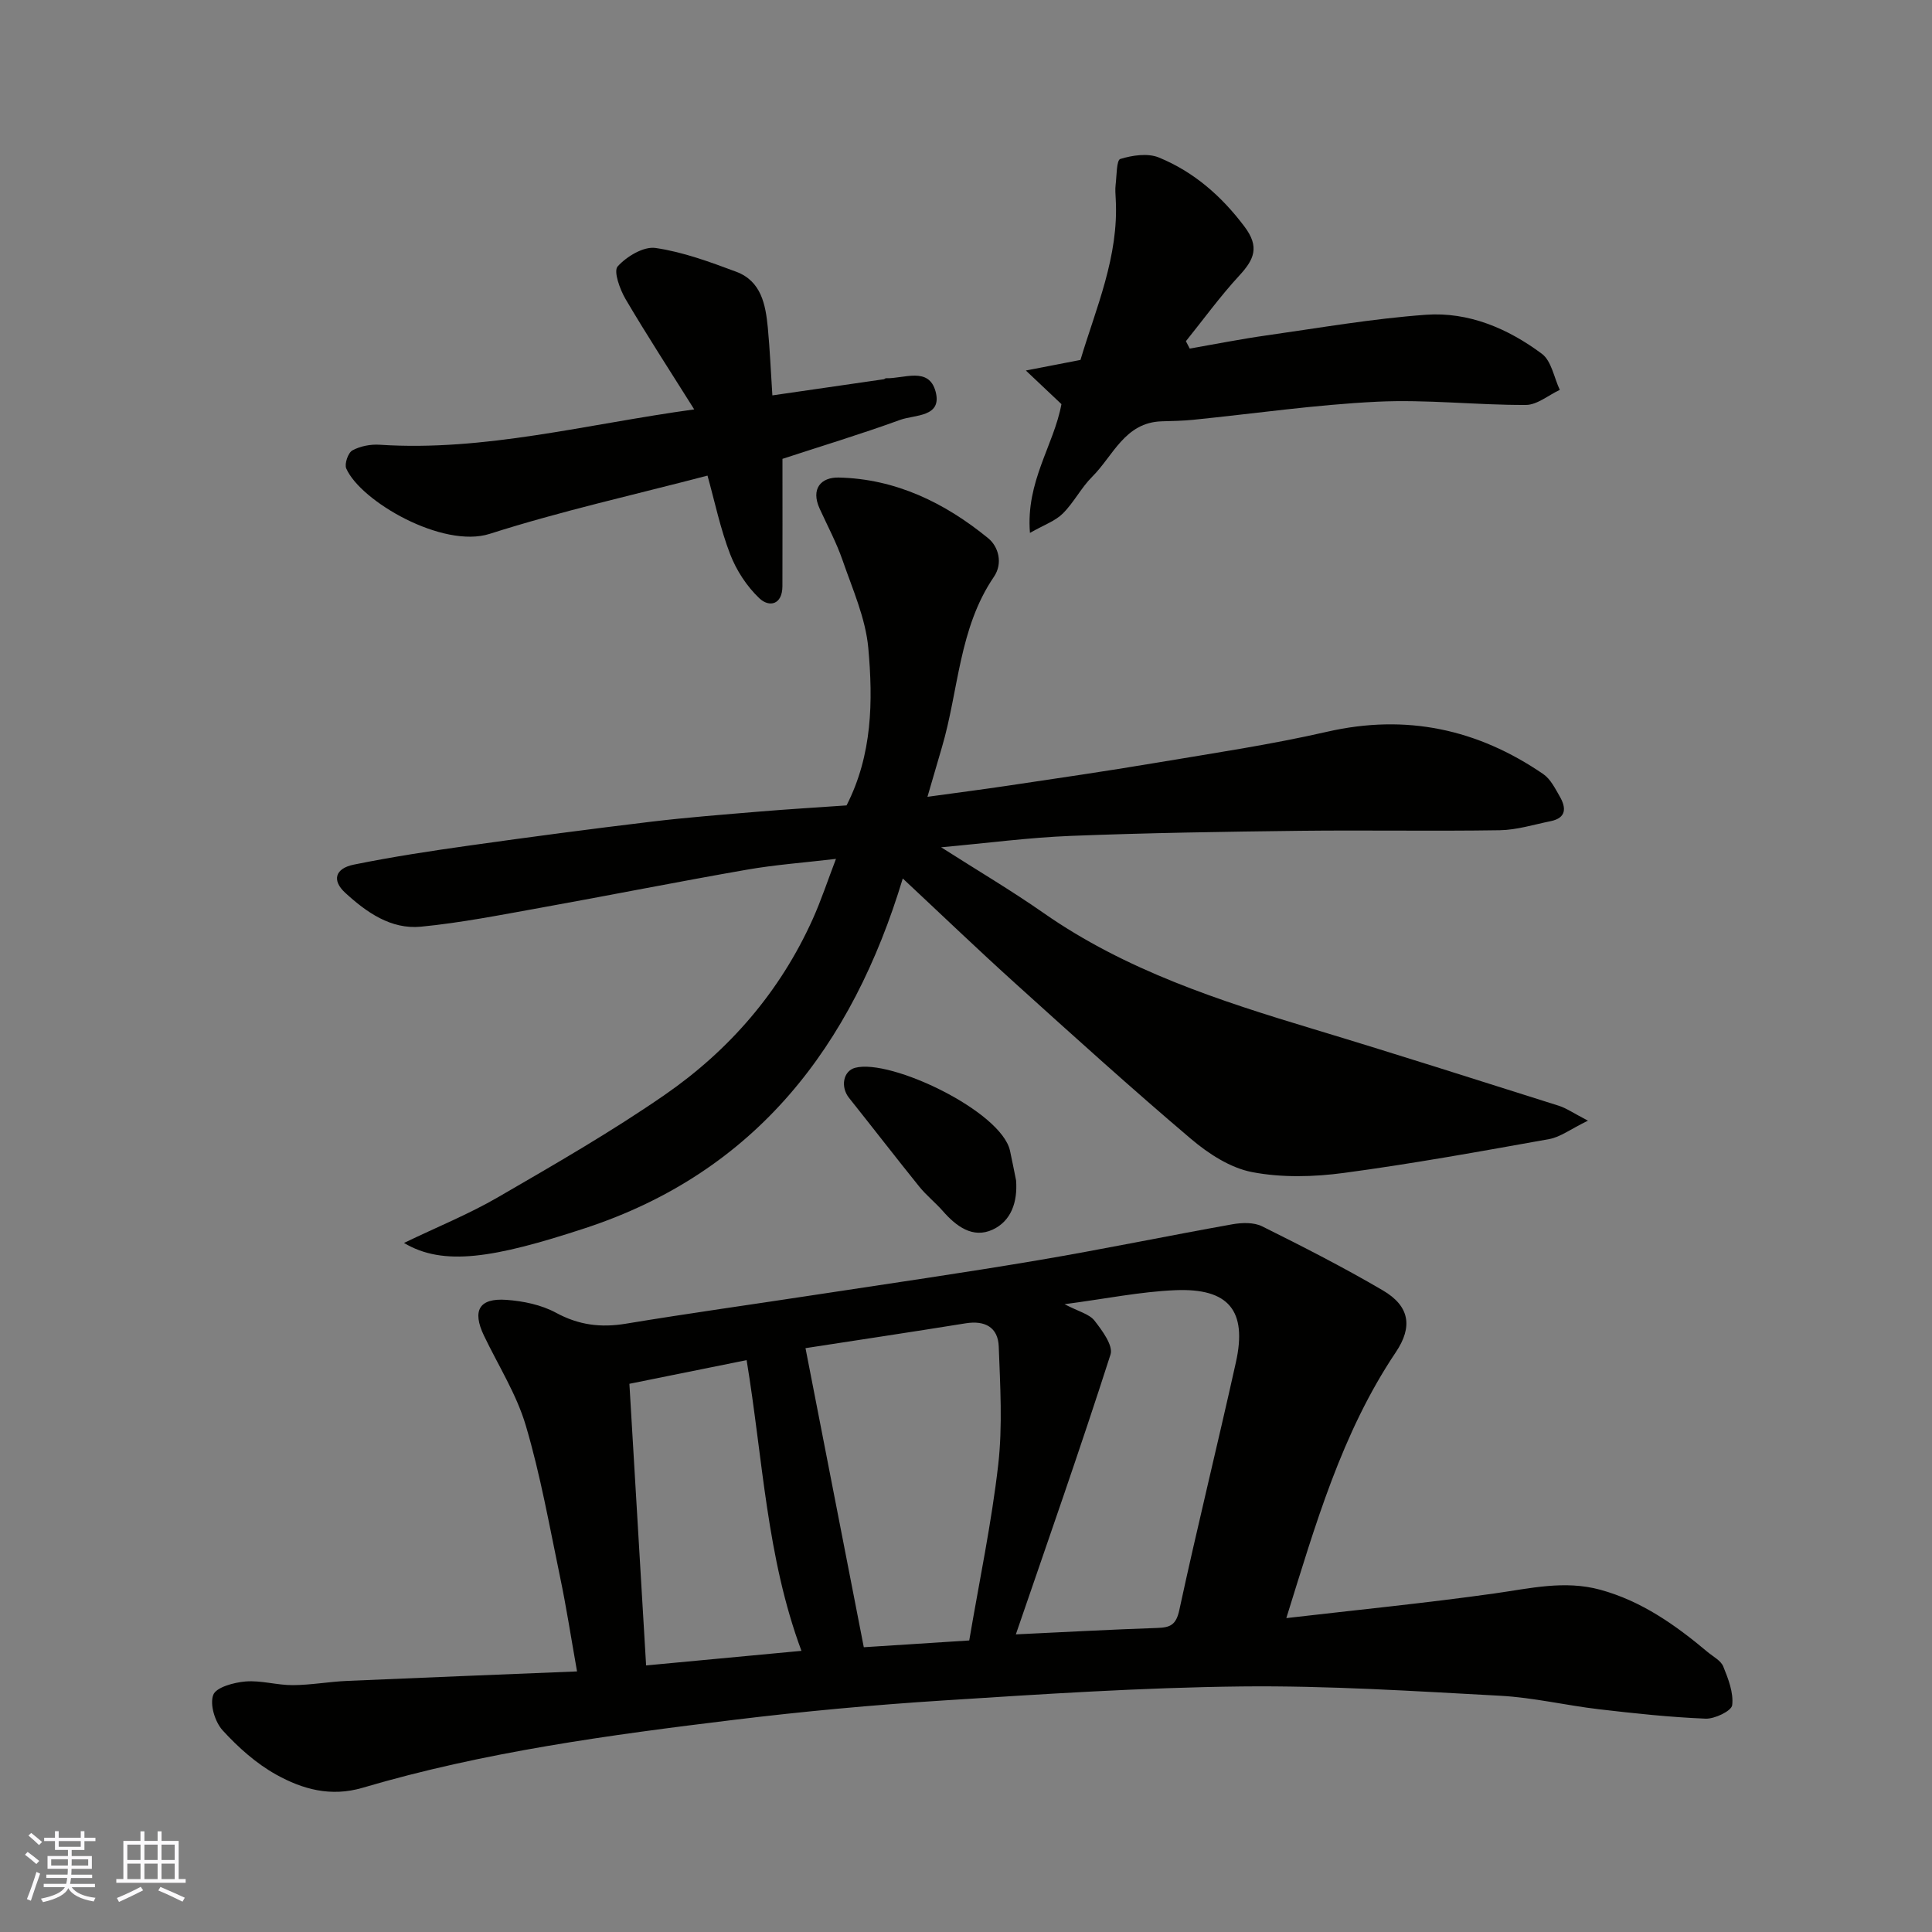<svg enable-background="new 0 0 400 400" viewBox="0 0 400 400" xmlns="http://www.w3.org/2000/svg"><rect x="0" y="0" width="400" height="400" fill="#808080" stroke="none"/><g fill="#010100"><path d="m119.47 346.05c-1.25-7.04-2.21-13.32-3.51-19.53-2.19-10.5-4.06-21.12-7.1-31.38-1.92-6.5-5.71-12.44-8.67-18.63-2.46-5.16-1.01-7.79 4.64-7.39 3.49.25 7.24 1.02 10.28 2.67 4.7 2.55 9.26 3.13 14.45 2.27 13.05-2.16 26.16-3.98 39.24-5.98 15.34-2.34 30.7-4.55 46-7.14 13.5-2.28 26.91-5.07 40.38-7.47 1.98-.35 4.42-.42 6.13.43 8.44 4.2 16.86 8.49 24.99 13.26 5.57 3.26 6.23 7.53 2.69 12.8-11.23 16.72-16.66 35.8-22.67 55.05 14.58-1.69 28.9-3.11 43.14-5.11 7.31-1.03 14.46-2.78 21.86-.76 8.56 2.34 15.56 7.3 22.22 12.89 1.14.96 2.74 1.76 3.24 2.99 1.04 2.56 2.16 5.44 1.85 8.02-.14 1.19-3.62 2.87-5.52 2.79-7.38-.3-14.74-1.09-22.08-1.95-6.82-.8-13.57-2.42-20.39-2.79-17.84-.96-35.72-2.12-53.57-1.93-20.64.23-41.27 1.59-61.88 2.91-14.42.92-28.84 2.25-43.18 4-25.91 3.15-51.81 6.65-76.94 14.07-6.62 1.95-12.45.29-17.86-2.71-4.15-2.3-7.89-5.65-11.11-9.17-1.59-1.74-2.7-5.36-1.95-7.35.6-1.59 4.29-2.58 6.7-2.78 3.22-.26 6.52.78 9.78.76 3.77-.02 7.52-.72 11.29-.88 15.49-.68 31-1.28 47.55-1.96zm59.37-5.01c6.55-.42 14.23-.91 21.83-1.4 2.08-12.27 4.61-24.26 6-36.37.92-8.06.41-16.32.11-24.48-.14-3.99-2.86-5.46-6.86-4.81-11.24 1.81-22.51 3.5-33.15 5.14 4.01 20.52 7.95 40.76 12.07 61.92zm31.48-2.66c9.94-.47 19.6-1 29.26-1.33 2.66-.09 3.91-.58 4.58-3.69 3.7-17.15 7.92-34.18 11.72-51.31 2.37-10.66-1.46-15.39-12.53-14.93-7.23.3-14.41 1.78-22.95 2.9 2.93 1.53 5.12 2.03 6.19 3.39 1.6 2.04 3.93 5.19 3.33 7.03-6.24 19.46-13.01 38.74-19.6 57.94zm-55.74-56.78c-8.13 1.64-15.85 3.2-24.27 4.9 1.17 19.68 2.3 38.88 3.46 58.31 11.14-1.05 21.59-2.03 32.16-3.02-7.23-19.44-7.96-39.61-11.35-60.19z"/><path d="m175.27 166.75c5.36-10.49 5.49-21.63 4.5-32.6-.56-6.16-3.26-12.17-5.32-18.14-1.27-3.68-3.14-7.16-4.76-10.72-1.87-4.12.31-6.5 3.95-6.42 11.81.26 22 5.24 30.96 12.57 2.12 1.73 3.09 5.17 1.18 7.98-7.27 10.67-7.29 23.51-10.77 35.31-.96 3.26-1.91 6.52-2.99 10.24 5.71-.79 11.17-1.49 16.62-2.3 10.18-1.52 20.37-3 30.52-4.71 11.9-2 23.86-3.77 35.61-6.46 16.37-3.74 31.12-.56 44.74 8.76 1.52 1.04 2.48 3.01 3.45 4.69 1.33 2.32 1.34 4.4-1.9 5.06-3.5.71-7.01 1.82-10.53 1.88-13.83.22-27.66-.04-41.49.12-15.77.19-31.54.43-47.3 1.05-8.67.34-17.31 1.49-26.89 2.36 7.49 4.78 14.55 8.95 21.25 13.63 16.99 11.86 36.32 18.12 55.87 24.02 16.97 5.12 33.85 10.52 50.75 15.86 1.59.5 3.01 1.52 6.05 3.09-3.63 1.77-5.73 3.41-8.05 3.82-14.13 2.53-28.26 5.1-42.48 7-6.25.84-12.87 1.01-19.01-.17-4.53-.87-9.05-3.82-12.68-6.9-12.32-10.45-24.31-21.3-36.3-32.13-7.74-6.99-15.27-14.22-23.34-21.76-10.47 34.67-30.43 60.78-65.74 72.39-18.95 6.23-29.37 7.94-37.53 3.07 6.87-3.31 13.42-5.96 19.47-9.47 11.68-6.77 23.42-13.52 34.5-21.18 13.41-9.27 23.91-21.4 30.67-36.43 1.73-3.85 3.06-7.89 4.8-12.44-6.56.78-12.59 1.21-18.51 2.25-14.29 2.49-28.52 5.33-42.8 7.9-8.18 1.47-16.37 3.09-24.62 3.89-6.22.6-11.28-2.98-15.68-7.02-2.79-2.56-2.11-5.04 1.79-5.83 7.98-1.62 16.05-2.85 24.12-3.98 12.48-1.76 24.97-3.41 37.48-4.91 7.51-.9 15.06-1.48 22.59-2.11 5.89-.49 11.82-.84 17.82-1.26z"/><path d="m146.48 98.47c-14.99 3.93-30.26 7.32-45.1 12.06-9.7 3.09-26.69-6.71-29.69-13.53-.42-.94.38-3.27 1.27-3.75 1.63-.89 3.78-1.3 5.66-1.17 21.75 1.42 42.67-4.24 65.11-7.32-5-7.97-9.78-15.3-14.21-22.83-1.18-2.01-2.54-5.77-1.64-6.77 1.85-2.06 5.37-4.18 7.84-3.82 5.69.83 11.26 2.89 16.7 4.92 5.19 1.94 6.09 6.8 6.55 11.59.43 4.56.62 9.13.94 14.01 8.03-1.16 15.54-2.24 23.06-3.34.16-.02.3-.21.45-.21 3.7.13 8.89-2.49 10.29 2.78 1.41 5.31-4.34 4.75-7.31 5.83-8.2 2.98-16.56 5.51-24.4 8.08 0 9.16.02 17.78-.01 26.4-.02 3.81-2.73 4.4-4.77 2.47-2.6-2.46-4.76-5.78-6.05-9.13-2.04-5.28-3.19-10.9-4.69-16.27z"/><path d="m219.76 83.67c-2.27-2.14-4.31-4.07-7.37-6.96 4.69-.91 7.79-1.51 11.31-2.19 3.19-10.69 7.96-21.37 7.3-33.29-.05-1-.14-2.01-.02-2.99.23-1.87.17-5.09.97-5.33 2.49-.76 5.67-1.24 7.96-.31 7.24 2.97 12.97 7.96 17.75 14.32 3.18 4.22 1.99 6.81-1.08 10.14-3.95 4.28-7.39 9.03-11.05 13.58.26.51.53 1.02.79 1.53 5.28-.92 10.54-1.97 15.84-2.72 11-1.56 21.99-3.48 33.05-4.28 8.84-.64 16.99 2.84 24.02 8.08 1.99 1.48 2.51 4.93 3.71 7.47-2.35 1.09-4.69 3.12-7.04 3.12-10.25.04-20.54-1.17-30.76-.67-12.75.61-25.44 2.47-38.16 3.75-2.14.21-4.3.25-6.46.31-7.65.23-10.03 7.13-14.39 11.47-2.29 2.28-3.8 5.35-6.1 7.63-1.56 1.55-3.88 2.34-6.79 4-.87-10.7 4.95-18.13 6.52-26.66z"/><path d="m210.37 244.4c.33 4.44-1 8.41-4.87 10.19-4.1 1.88-7.53-.69-10.31-3.87-1.53-1.74-3.38-3.21-4.84-5.01-4.91-6.09-9.69-12.29-14.57-18.41-1.8-2.26-1.23-5.57 1.29-6.23 7.35-1.92 30.23 9 32.04 17.17.45 2.05.84 4.11 1.26 6.16z"/></g><path d="m5.17 384 .55-.58c.85.61 1.65 1.24 2.4 1.87l-.59.64c-.83-.73-1.62-1.37-2.36-1.93m1.22 9.53-.82-.34c.71-1.76 1.37-3.64 1.98-5.63.24.13.5.25.76.36-.6 1.67-1.24 3.54-1.92 5.61m-.5-13.5.57-.54c.56.44 1.31 1.06 2.26 1.87l-.64.64c-.68-.66-1.41-1.32-2.19-1.97m3.25.46h2.24v-1.36h.77v1.36h4.57v-1.36h.76v1.36h2.28v.69h-2.28v1.84h-2.64v1.26h4.18v2.64h-4.21c0 .45-.02.86-.05 1.21h4.32v.69h-4.38c-.04.34-.1.75-.19 1.22h5.15v.69h-4.82c.87 1.19 2.51 1.92 4.93 2.19-.17.31-.3.57-.37.76-2.77-.49-4.52-1.41-5.26-2.76-.56 1.26-2.3 2.23-5.24 2.9-.12-.24-.26-.48-.43-.72 2.73-.55 4.38-1.34 4.96-2.38h-4.38v-.69h4.65c.1-.38.17-.79.21-1.22h-4.32v-.69h4.4c.03-.34.05-.75.05-1.21h-4.2v-2.64h4.23v-1.26h-2.69v-1.84h-2.24zm1.46 4.46v1.29h3.45c.01-.4.02-.57.01-.53v-.32-.45h-3.46zm1.55-2.59h4.57v-1.19h-4.57zm6.11 2.59h-3.42v.77c-.01.19-.01.37-.02.53h3.44z" fill="#fbfafc"/><path d="m32.63 379.16h.82v1.98h3.54v7.89h1.45v.78h-14.36v-.78h1.46v-7.89h3.54v-1.98h.82v1.98h2.73zm-3.49 11.48.5.73c-1.61.82-3.28 1.63-5 2.41-.13-.27-.28-.55-.44-.82 1.75-.72 3.4-1.49 4.94-2.32m-2.78-5.55h2.73v-3.18h-2.73zm0 3.95h2.73v-3.2h-2.73zm3.54-3.95h2.73v-3.18h-2.73zm0 3.95h2.73v-3.2h-2.73zm7.89 4.68c-1.84-.92-3.51-1.7-5.02-2.32l.45-.73c1.89.8 3.57 1.55 5.04 2.23zm-1.62-11.81h-2.73v3.18h2.73zm-2.73 7.13h2.73v-3.2h-2.73z" fill="#fbfafc"/></svg>
